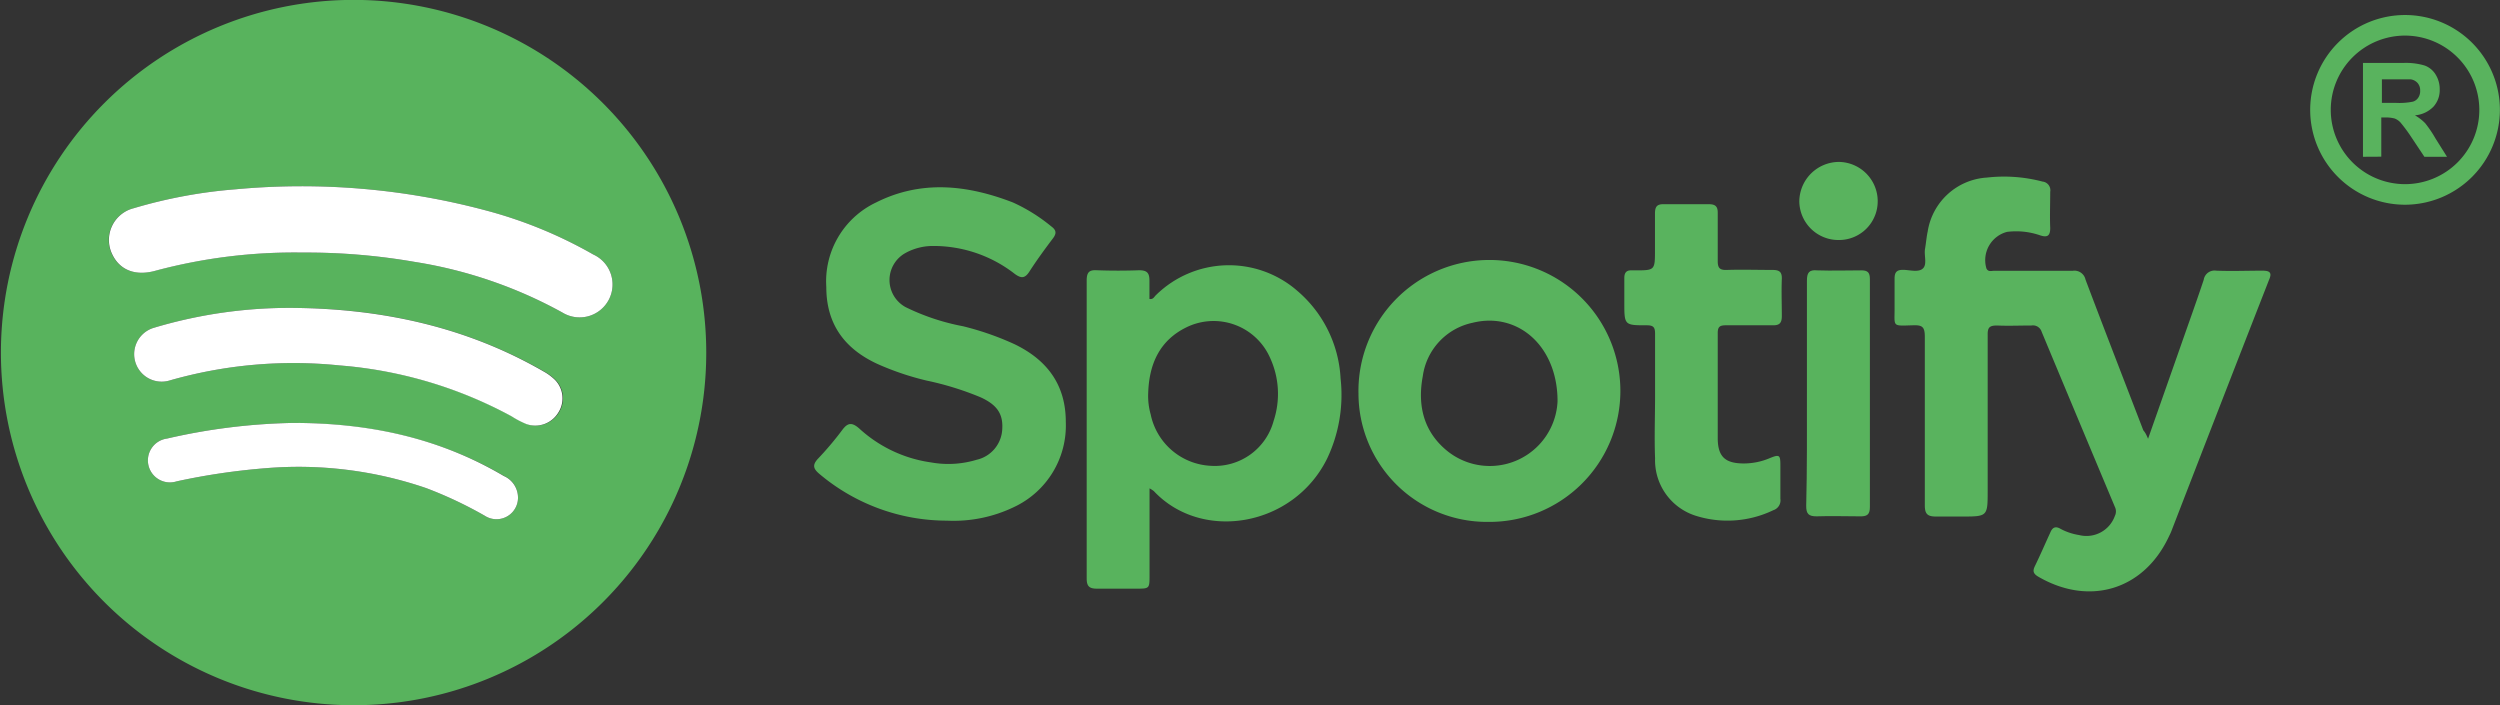 <svg xmlns="http://www.w3.org/2000/svg" viewBox="0 0 243.01 68.55"><rect x="0" y="0" width="243.01" height="68.55" fill="#333333" stroke="none"/><defs><style>.cls-1{fill:#58b35d;}.cls-2{fill:#59b35e;}.cls-3{fill:#fff;}</style></defs><title>Spotify</title><g id="Capa_2" data-name="Capa 2"><g id="Capa_1-2" data-name="Capa 1"><path class="cls-1" d="M34.31,68.55A34.28,34.28,0,1,1,68.65,34.26,34.25,34.25,0,0,1,34.31,68.55Zm-4.9-44a61.44,61.44,0,0,1,10.92.91,43.83,43.83,0,0,1,14.34,4.92,3.2,3.2,0,1,0,3-5.64,43.39,43.39,0,0,0-10.46-4.29,69.37,69.37,0,0,0-24.3-2.05A47.7,47.7,0,0,0,13,20.24a3.18,3.18,0,0,0-2.09,4.52c.76,1.53,2.3,2.1,4.24,1.54A52.19,52.19,0,0,1,29.41,24.55Zm-.82,5.38A45.89,45.89,0,0,0,15,31.85,2.67,2.67,0,1,0,16.43,37,43.7,43.7,0,0,1,33,35.52a41.91,41.91,0,0,1,16.78,4.95,8.86,8.86,0,0,0,1.43.75,2.61,2.61,0,0,0,3.08-1.07,2.57,2.57,0,0,0-.31-3.24,5.19,5.19,0,0,0-1.07-.79C45.35,31.78,37.18,30,28.59,29.93Zm-.11,11.18a58.9,58.9,0,0,0-12.24,1.52,2.14,2.14,0,1,0,.93,4.16,64.72,64.72,0,0,1,8.67-1.28,38.25,38.25,0,0,1,15.6,1.94,39.78,39.78,0,0,1,5.68,2.68,2.09,2.09,0,0,0,3.23-1.66A2.3,2.3,0,0,0,49,46.27C42.81,42.64,36.09,41.14,28.48,41.11Z"/><path class="cls-2" d="M208.8,42.65l3.13-8.9c.76-2.18,1.55-4.36,2.28-6.55a1.06,1.06,0,0,1,1.21-.89c1.49.06,3,0,4.48,0,.67,0,1,.14.66.89q-4.76,12.18-9.47,24.37c-.09.24-.21.47-.32.7-2.45,5.1-7.71,6.66-12.65,3.78-.45-.27-.56-.52-.33-1,.53-1.09,1-2.18,1.51-3.29.23-.56.56-.61,1-.35a5.7,5.7,0,0,0,1.8.6,2.93,2.93,0,0,0,3.47-1.85,1,1,0,0,0,0-.9q-3.57-8.51-7.11-17a.89.89,0,0,0-1-.62c-1.11,0-2.23.05-3.34,0-.71,0-.92.17-.91.9,0,5,0,10.1,0,15.14,0,2.53,0,2.53-2.54,2.53-.82,0-1.66,0-2.48,0s-1.09-.24-1.09-1.08c0-5.46,0-10.92,0-16.39,0-1-.27-1.15-1.17-1.12-2.08.06-1.75.17-1.77-1.77,0-.92,0-1.84,0-2.76,0-.62.2-.86.82-.86s1.49.28,1.93-.13.1-1.26.21-1.91.14-1.14.26-1.69a6.21,6.21,0,0,1,5.76-5.24,14.7,14.7,0,0,1,5.4.39.85.85,0,0,1,.75,1c0,1.17-.05,2.35,0,3.52,0,.82-.34.92-1,.7a7.11,7.11,0,0,0-3.2-.33,2.84,2.84,0,0,0-2,3.56c.18.36.5.22.76.22,2.55,0,5.1,0,7.64,0a1.1,1.1,0,0,1,1.23.86c1.85,4.9,3.74,9.77,5.62,14.65C208.54,42.06,208.65,42.29,208.8,42.65Z"/><path class="cls-1" d="M111.74,47.47v8.42c0,1.33,0,1.33-1.29,1.33s-2.55,0-3.82,0c-.76,0-1-.24-1-1,0-4.6,0-9.2,0-13.81,0-5,0-10.09,0-15.14,0-.8.24-1.05,1-1,1.36.05,2.73.05,4.1,0,.78,0,1,.28,1,1s0,1.2,0,1.79c.36.06.45-.19.59-.33a10.12,10.12,0,0,1,13.83-.42,12,12,0,0,1,4.16,8.48A14.41,14.41,0,0,1,129,44.58c-3.27,6.62-12.17,8.14-16.85,3.15A2.92,2.92,0,0,0,111.74,47.47Zm-.13-9.27a6.62,6.62,0,0,0,.24,2.08,6.28,6.28,0,0,0,5.86,5,5.92,5.92,0,0,0,6.09-4.36,8.38,8.38,0,0,0-.34-6.13,6,6,0,0,0-8.08-3C112.73,33.06,111.7,35.37,111.61,38.2Z"/><path class="cls-2" d="M92.06,50.61A19.24,19.24,0,0,1,79.69,46.1c-.62-.51-.77-.88-.17-1.52a30.87,30.87,0,0,0,2.34-2.77c.54-.73.94-.78,1.65-.17a13,13,0,0,0,7,3.31,9.5,9.5,0,0,0,4.43-.26,3.2,3.2,0,0,0,2.48-2.92c.11-1.51-.48-2.41-2.1-3.15A29.22,29.22,0,0,0,90.1,37a26.88,26.88,0,0,1-4.78-1.61c-3.21-1.47-5-3.87-5-7.49a8.48,8.48,0,0,1,4.84-8.22c4.39-2.21,8.88-1.71,13.3,0A16.63,16.63,0,0,1,102.18,22c.49.36.55.67.17,1.17-.8,1.06-1.59,2.14-2.31,3.26-.43.65-.79.63-1.38.21a12.84,12.84,0,0,0-8-2.73,5.52,5.52,0,0,0-2.64.68,3,3,0,0,0,0,5.26,21.81,21.81,0,0,0,5.58,1.86,28,28,0,0,1,5,1.74c3.18,1.53,5,3.95,5,7.56a8.75,8.75,0,0,1-5,8.26A13.51,13.51,0,0,1,92.06,50.61Z"/><path class="cls-2" d="M132.05,38.28a12.73,12.73,0,1,1,12.59,12.45A12.49,12.49,0,0,1,132.05,38.28ZM151.4,39c0-5.4-3.9-8.72-8.28-7.62a6.17,6.17,0,0,0-4.82,5.19c-.53,2.83.07,5.41,2.41,7.29A6.59,6.59,0,0,0,151.4,39Z"/><path class="cls-2" d="M160.88,38.46c0-2,0-4,0-6,0-.59-.11-.84-.78-.84-2.21,0-2.21,0-2.21-2.22,0-.8,0-1.59,0-2.38,0-.53.22-.77.74-.74h.29c1.95,0,1.95,0,1.95-2,0-1.17,0-2.35,0-3.52,0-.65.18-.93.86-.91,1.47,0,2.93,0,4.4,0,.63,0,.85.25.84.85,0,1.55,0,3.11,0,4.67,0,.65.17.89.86.87,1.49-.05,3,0,4.48,0,.65,0,.91.19.89.87-.05,1.21,0,2.42,0,3.62,0,.67-.23.9-.88.89-1.53,0-3.06,0-4.59,0-.58,0-.76.17-.76.76,0,3.39,0,6.79,0,10.19,0,1.85.74,2.49,2.59,2.48a6.48,6.48,0,0,0,2.5-.53c.92-.37,1-.29,1,.72s0,2.16,0,3.24a1,1,0,0,1-.68,1.11,10.27,10.27,0,0,1-7.62.52,5.66,5.66,0,0,1-3.88-5.56c-.08-2,0-4.07,0-6.1Z"/><path class="cls-1" d="M175.64,38.28c0-3.65,0-7.3,0-11,0-.76.2-1.08,1-1,1.43.05,2.87,0,4.3,0,.62,0,.82.23.82.84,0,7.39,0,14.78,0,22.17,0,.75-.29.92-1,.9-1.39,0-2.79-.05-4.19,0-.77,0-1-.25-1-1C175.66,45.57,175.64,41.93,175.64,38.28Z"/><path class="cls-2" d="M178.74,23.33a3.8,3.8,0,0,1-3.84-3.78,3.87,3.87,0,0,1,3.84-3.81,3.82,3.82,0,0,1,3.78,3.76A3.76,3.76,0,0,1,178.74,23.33Z"/><path class="cls-3" d="M29.41,24.55A52.19,52.19,0,0,0,15.17,26.3c-1.94.56-3.48,0-4.24-1.54A3.18,3.18,0,0,1,13,20.24a47.7,47.7,0,0,1,9.91-1.84,69.37,69.37,0,0,1,24.3,2.05,43.39,43.39,0,0,1,10.46,4.29,3.2,3.2,0,1,1-3,5.64,43.83,43.83,0,0,0-14.34-4.92A61.44,61.44,0,0,0,29.41,24.55Z"/><path class="cls-3" d="M28.59,29.93c8.59.09,16.76,1.85,24.27,6.19a5.19,5.19,0,0,1,1.07.79,2.57,2.57,0,0,1,.31,3.24,2.61,2.61,0,0,1-3.08,1.07,8.86,8.86,0,0,1-1.43-.75A41.91,41.91,0,0,0,33,35.52,43.7,43.7,0,0,0,16.43,37,2.67,2.67,0,1,1,15,31.85,45.89,45.89,0,0,1,28.59,29.93Z"/><path class="cls-3" d="M28.48,41.11c7.61,0,14.33,1.53,20.49,5.16a2.3,2.3,0,0,1,1.38,2.2,2.09,2.09,0,0,1-3.23,1.66,39.78,39.78,0,0,0-5.68-2.68,38.25,38.25,0,0,0-15.6-1.94,64.72,64.72,0,0,0-8.67,1.28,2.14,2.14,0,1,1-.93-4.16A58.9,58.9,0,0,1,28.48,41.11Z"/><path class="cls-2" d="M229.69,15.24V6.12h3.88a6.42,6.42,0,0,1,2.12.25,2.09,2.09,0,0,1,1.06.87,2.69,2.69,0,0,1,.4,1.44,2.39,2.39,0,0,1-.61,1.69,2.83,2.83,0,0,1-1.8.84,4.47,4.47,0,0,1,1,.77,11.47,11.47,0,0,1,1,1.48l1.12,1.78h-2.2l-1.33-2a15.7,15.7,0,0,0-1-1.34,1.51,1.51,0,0,0-.56-.38,3.29,3.29,0,0,0-.92-.1h-.38v3.81ZM231.53,10h1.36a6.59,6.59,0,0,0,1.66-.12.94.94,0,0,0,.51-.38,1.14,1.14,0,0,0,.19-.68,1.08,1.08,0,0,0-.25-.75,1.1,1.1,0,0,0-.69-.36c-.15,0-.6,0-1.34,0h-1.44Z"/><path class="cls-2" d="M233.79,19.9A9.22,9.22,0,1,1,243,10.68,9.24,9.24,0,0,1,233.79,19.9Zm0-16.44A7.22,7.22,0,1,0,241,10.68,7.23,7.23,0,0,0,233.79,3.46Z"/></g></g></svg>
